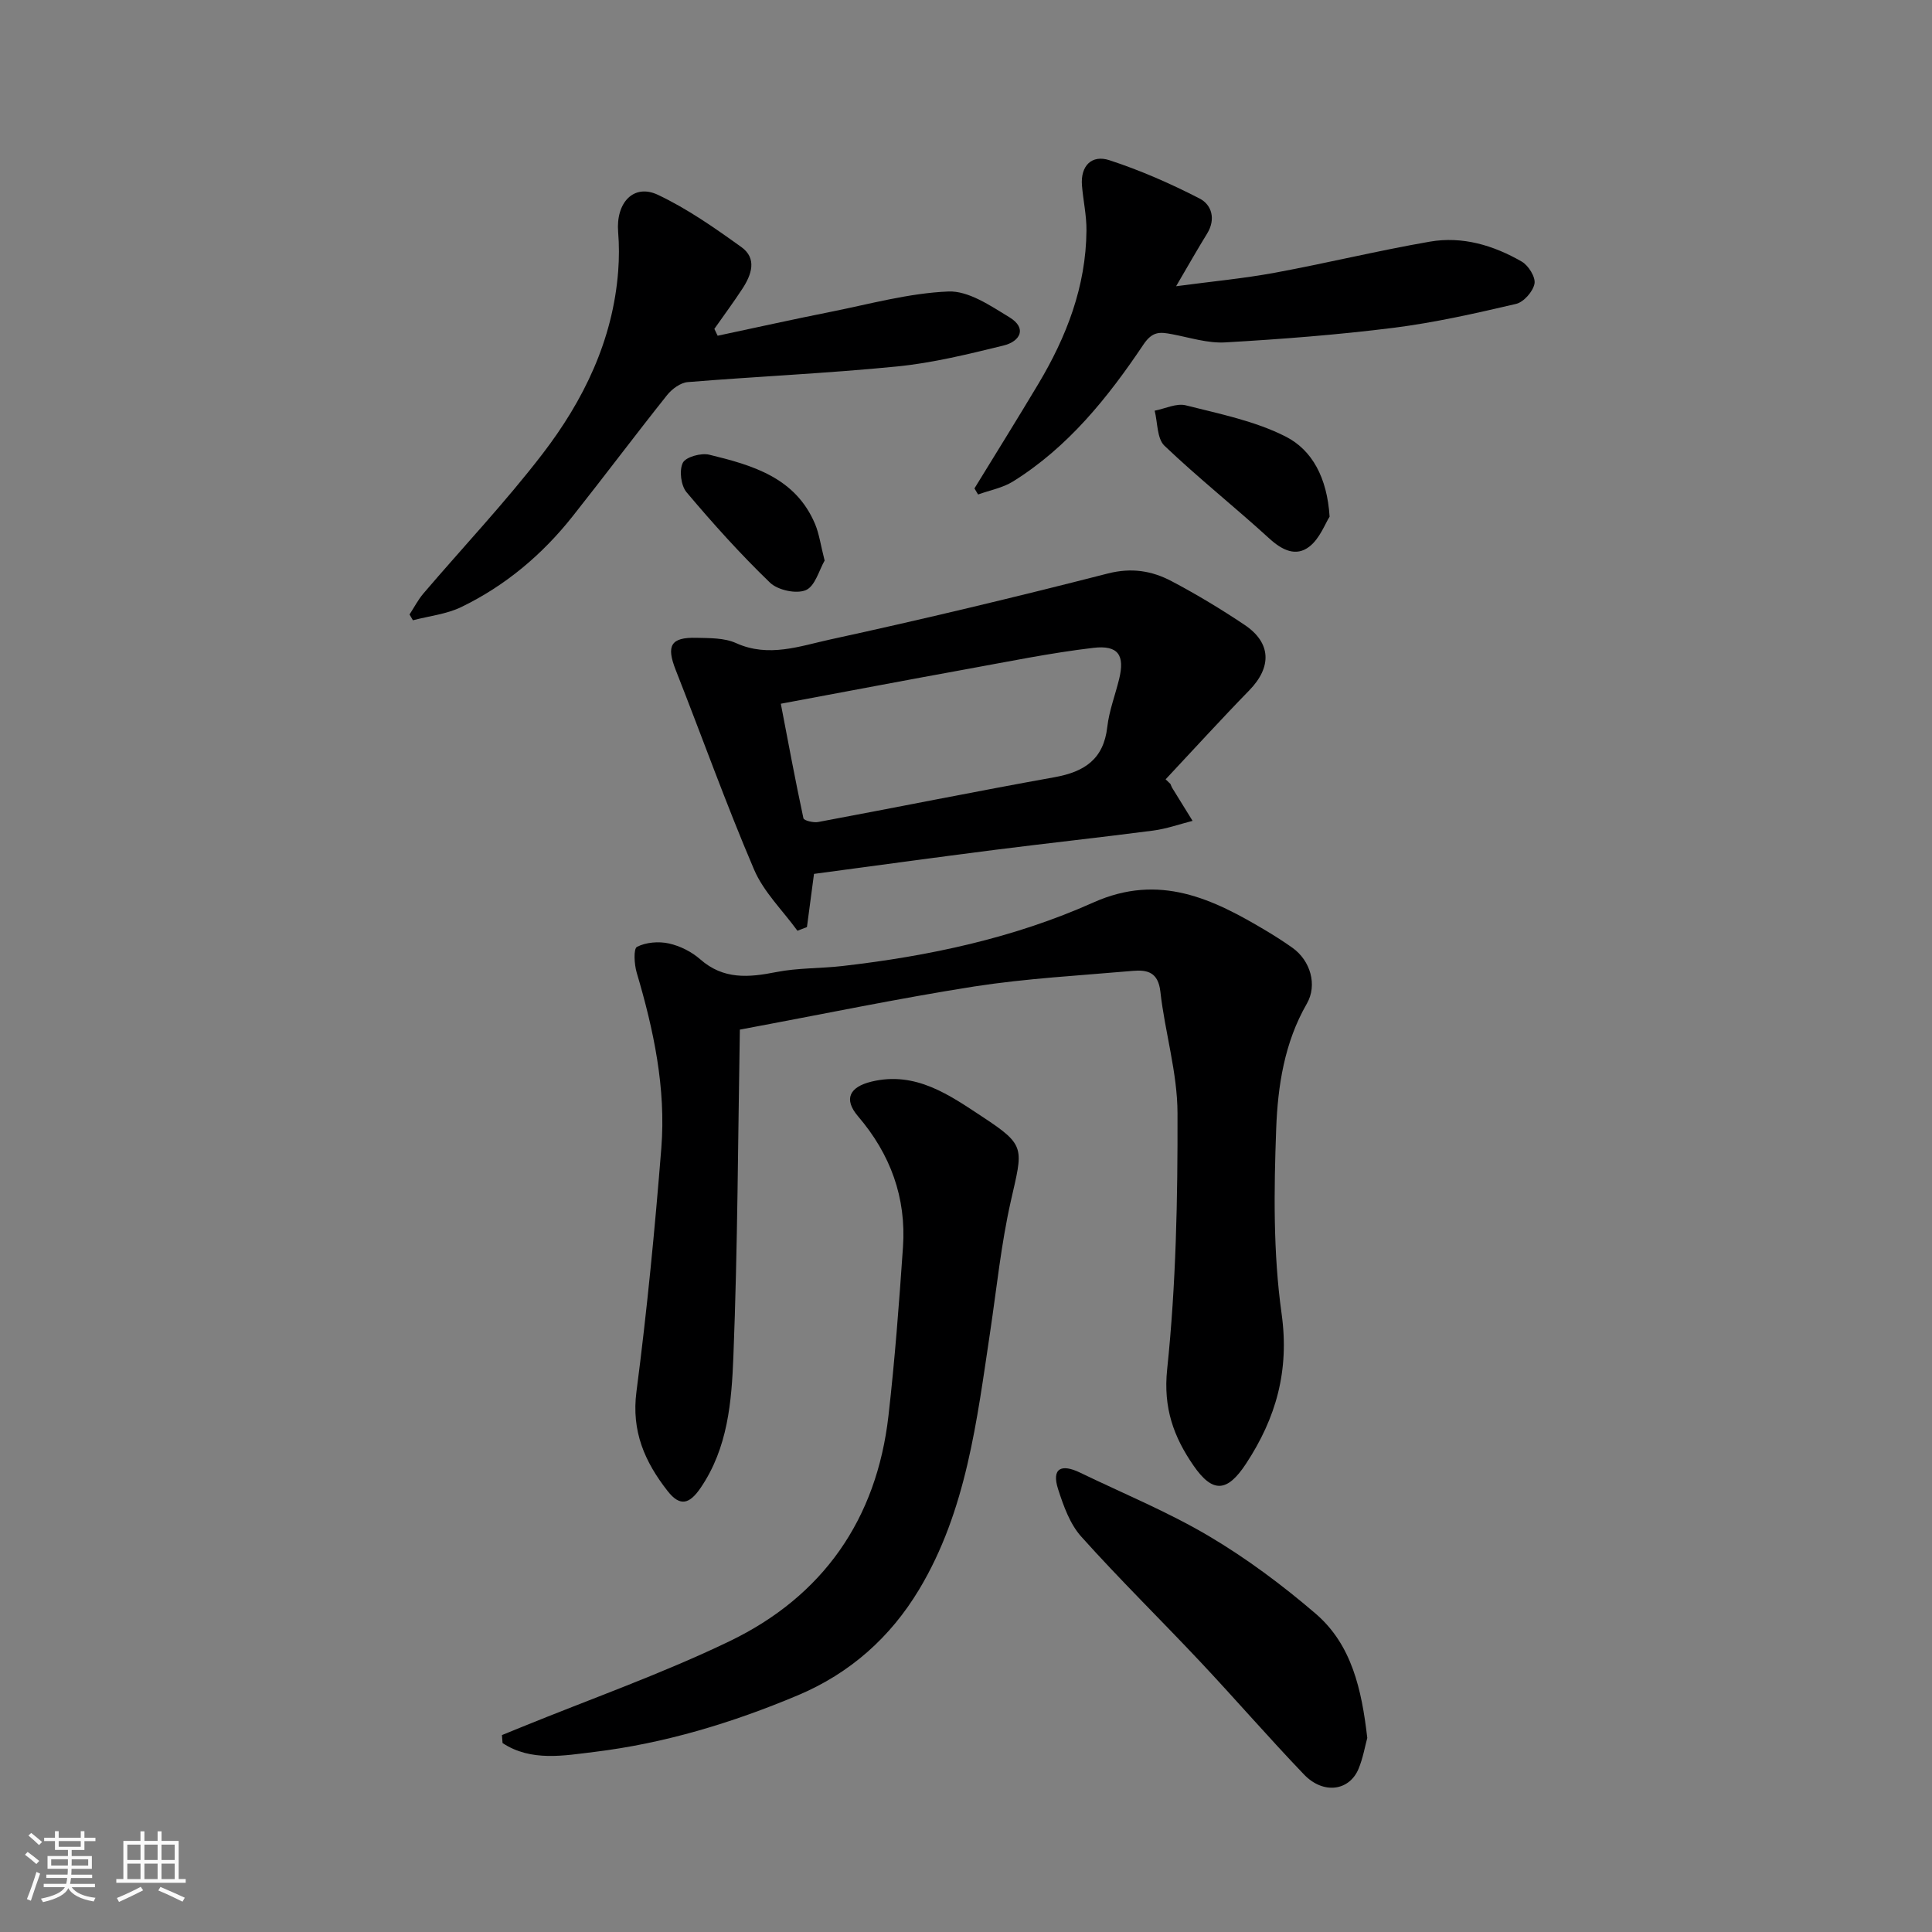 <svg enable-background="new 0 0 400 400" viewBox="0 0 400 400" xmlns="http://www.w3.org/2000/svg"><rect x="0" y="0" width="400" height="400" fill="#808080" stroke="none"/><path d="m5.17 384 .55-.58c.85.61 1.65 1.24 2.4 1.87l-.59.64c-.83-.73-1.62-1.38-2.36-1.93m1.22 9.53-.82-.34c.71-1.76 1.37-3.64 1.98-5.63.24.13.5.25.76.36-.6 1.67-1.24 3.54-1.92 5.61m-.5-13.5.57-.54c.56.44 1.31 1.06 2.26 1.87l-.64.64c-.68-.66-1.41-1.32-2.19-1.97m3.25.46h2.24v-1.36h.77v1.36h4.57v-1.36h.76v1.36h2.28v.69h-2.28v1.84h-2.64v1.26h4.18v2.64h-4.21c0 .45-.02.86-.05 1.21h4.32v.69h-4.38c-.04.34-.1.75-.19 1.22h5.15v.69h-4.82c.87 1.19 2.51 1.92 4.93 2.19-.17.31-.3.57-.37.76-2.77-.49-4.52-1.41-5.26-2.76-.56 1.26-2.3 2.23-5.24 2.9-.12-.24-.26-.48-.43-.72 2.73-.55 4.38-1.34 4.96-2.38h-4.38v-.69h4.65c.1-.38.17-.79.21-1.22h-4.32v-.69h4.4c.03-.34.05-.75.05-1.21h-4.2v-2.64h4.23v-1.26h-2.69v-1.84h-2.24zm1.46 4.46v1.29h3.45c.01-.4.02-.57.01-.53v-.32-.45h-3.46zm1.55-2.59h4.57v-1.19h-4.57zm6.11 2.59h-3.42v.77c-.01.19-.01.37-.02.53h3.44z" fill="#fafafa"/><path d="m32.63 379.16h.82v1.98h3.54v7.89h1.46v.78h-14.37v-.78h1.46v-7.89h3.54v-1.98h.82v1.98h2.73zm-3.49 11.48.5.73c-1.61.82-3.28 1.63-5 2.41-.13-.27-.28-.55-.44-.82 1.75-.72 3.4-1.49 4.94-2.32m-2.78-5.55h2.73v-3.18h-2.73zm0 3.95h2.73v-3.2h-2.73zm3.54-3.95h2.73v-3.18h-2.73zm0 3.95h2.73v-3.2h-2.73zm7.89 4.68c-1.84-.92-3.51-1.7-5.02-2.32l.45-.73c1.89.8 3.57 1.55 5.04 2.23zm-1.62-11.81h-2.73v3.18h2.73zm-2.73 7.13h2.73v-3.2h-2.73z" fill="#fafafa"/><g fill="#000001"><path d="m153.18 213.17c-.39 22.3-.45 45.01-1.34 67.68-.37 9.34-1.14 18.92-6.78 27.19-2.27 3.32-4.22 4.01-6.84.66-4.73-6.04-7.52-12.37-6.45-20.57 2.18-16.75 3.81-33.58 5.15-50.43.98-12.4-1.58-24.46-5.1-36.33-.51-1.72-.69-4.96.07-5.34 1.86-.95 4.48-1.16 6.58-.7 2.32.51 4.73 1.72 6.51 3.29 4.8 4.22 10.02 3.77 15.72 2.64 4.49-.89 9.17-.73 13.75-1.26 17.89-2.05 35.47-5.79 51.92-13.15 13.66-6.11 24.72-.77 35.89 5.92 1.82 1.09 3.6 2.23 5.33 3.46 3.73 2.66 5.2 7.71 2.97 11.58-4.65 8.06-6.01 17.05-6.34 25.92-.47 12.73-.64 25.67 1.12 38.24 1.65 11.8-1.15 21.62-7.36 31.07-3.89 5.92-6.89 6.17-10.88.39-4.08-5.91-6.3-11.91-5.45-19.96 1.84-17.57 2.19-35.34 2.14-53.03-.02-8.38-2.61-16.73-3.55-25.15-.45-4.02-2.72-4.54-5.7-4.28-10.96.96-21.98 1.55-32.84 3.23-15.78 2.48-31.42 5.75-48.52 8.93z"/><path d="m168.53 180.93c-.54 4.11-1 7.56-1.46 11.01-.66.25-1.31.5-1.97.76-3.05-4.2-6.99-8.02-8.98-12.67-5.82-13.61-10.8-27.57-16.23-41.34-1.97-5.01-1.04-6.77 4.28-6.64 2.77.07 5.8 0 8.23 1.1 6.75 3.05 13.22.61 19.52-.76 19.22-4.18 38.37-8.77 57.43-13.65 4.91-1.26 9.14-.57 13.22 1.59 5.18 2.73 10.23 5.78 15.1 9.04 5.56 3.72 5.67 8.75.97 13.57-5.88 6.03-11.55 12.27-17.31 18.41.33.32.67.64 1 .96.12.28.21.57.37.83 1.4 2.28 2.81 4.54 4.21 6.81-2.72.69-5.39 1.65-8.15 2.01-10.88 1.42-21.79 2.6-32.68 3.98-12.49 1.59-24.97 3.31-37.55 4.99zm-6.87-35.23c1.51 7.86 2.98 15.81 4.68 23.71.1.48 2.07.96 3.04.78 16.33-3.05 32.62-6.34 48.97-9.28 6.15-1.11 10.14-3.7 10.9-10.39.38-3.35 1.64-6.6 2.45-9.91 1.21-4.93-.14-7.09-5.33-6.48-8.89 1.05-17.69 2.86-26.51 4.46-12.35 2.24-24.68 4.59-38.2 7.11z"/><path d="m103.92 359.23c1.28-.52 2.55-1.04 3.83-1.56 14.45-5.9 29.23-11.1 43.27-17.86 19.34-9.31 30.49-25.23 32.93-46.72 1.32-11.58 2.2-23.22 3-34.86.71-10.27-2.6-19.28-9.3-27.11-3.04-3.56-1.78-6.07 2.77-7.18 9.19-2.23 16.23 2.84 22.95 7.26 9.15 6.01 8.39 6.47 5.91 17.48-2.01 8.9-2.93 18.04-4.28 27.08-2.76 18.39-4.91 37.02-14.72 53.35-5.92 9.85-14.25 17.32-25.11 21.89-13.58 5.71-27.59 9.95-42.15 11.72-6.19.75-13.09 2.06-18.97-1.84-.04-.55-.09-1.1-.13-1.65z"/><path d="m148.58 69.51c7.77-1.65 15.53-3.38 23.32-4.93 8.14-1.62 16.28-3.9 24.48-4.23 4.15-.16 8.69 2.95 12.6 5.33 3.76 2.29 2.21 5.02-1.22 5.86-7.26 1.78-14.61 3.59-22.02 4.33-14.41 1.43-28.91 2.06-43.35 3.24-1.5.12-3.26 1.42-4.27 2.68-6.62 8.31-13 16.82-19.6 25.15-6.28 7.92-13.91 14.33-23.01 18.74-3.06 1.48-6.67 1.86-10.02 2.74-.23-.4-.47-.8-.7-1.2.95-1.45 1.75-3.02 2.86-4.33 8.22-9.63 16.95-18.87 24.66-28.9 8.53-11.1 14.59-23.56 15.68-37.88.2-2.67.21-5.39-.01-8.06-.5-6.1 3.22-10.09 8.24-7.71 6.11 2.89 11.76 6.85 17.28 10.82 3.29 2.36 2.09 5.73.21 8.61-1.85 2.83-3.87 5.55-5.81 8.32.23.47.46.94.68 1.42z"/><path d="m201.75 101.12c4.41-7.19 8.87-14.35 13.2-21.59 5.86-9.8 9.9-20.22 9.99-31.81.03-3.09-.67-6.19-.93-9.29-.34-4.13 2.04-6.45 5.68-5.26 6.41 2.09 12.67 4.84 18.67 7.93 2.52 1.29 3.4 4.27 1.56 7.26-2.03 3.29-3.93 6.65-6.42 10.9 7.39-.99 13.99-1.6 20.48-2.8 10.72-1.98 21.32-4.57 32.06-6.43 6.73-1.17 13.18.76 19.02 4.13 1.39.8 2.9 3.22 2.64 4.58-.31 1.62-2.23 3.81-3.82 4.18-8.39 1.96-16.83 3.87-25.37 4.95-11.56 1.45-23.21 2.35-34.84 3.02-3.63.21-7.36-1.01-11.03-1.7-2.45-.46-4.02-.66-5.9 2.14-7.35 10.96-15.6 21.25-27.02 28.36-2.14 1.33-4.8 1.81-7.22 2.69-.24-.43-.5-.85-.75-1.26z"/><path d="m283.08 359.82c-.47 1.72-.88 4.15-1.8 6.38-1.92 4.62-7.31 5.35-11.29 1.2-7.31-7.62-14.22-15.62-21.45-23.31-8.17-8.7-16.71-17.06-24.67-25.94-2.35-2.61-3.68-6.36-4.79-9.8-1.44-4.43.72-5.3 4.51-3.47 8.93 4.32 18.17 8.11 26.68 13.14 7.82 4.63 15.23 10.16 22.13 16.08 7.44 6.4 9.52 15.63 10.68 25.72z"/><path d="m275.28 106.97c-.94 1.47-2.03 4.53-4.19 6.2-2.77 2.15-5.63.75-8.28-1.67-7.14-6.52-14.73-12.55-21.72-19.21-1.56-1.49-1.4-4.79-2.03-7.26 2.16-.42 4.52-1.6 6.45-1.11 7.04 1.78 14.38 3.25 20.74 6.5 5.39 2.77 8.52 8.44 9.03 16.55z"/><path d="m170.73 116.06c-1.12 1.92-1.96 5.3-3.89 6.12-1.96.84-5.8.01-7.42-1.55-6.11-5.89-11.81-12.23-17.28-18.72-1.16-1.38-1.55-4.51-.77-6.09.6-1.21 3.78-2.09 5.47-1.68 8.93 2.17 17.85 4.72 21.91 14.35.86 2.06 1.16 4.37 1.98 7.57z"/></g></svg>